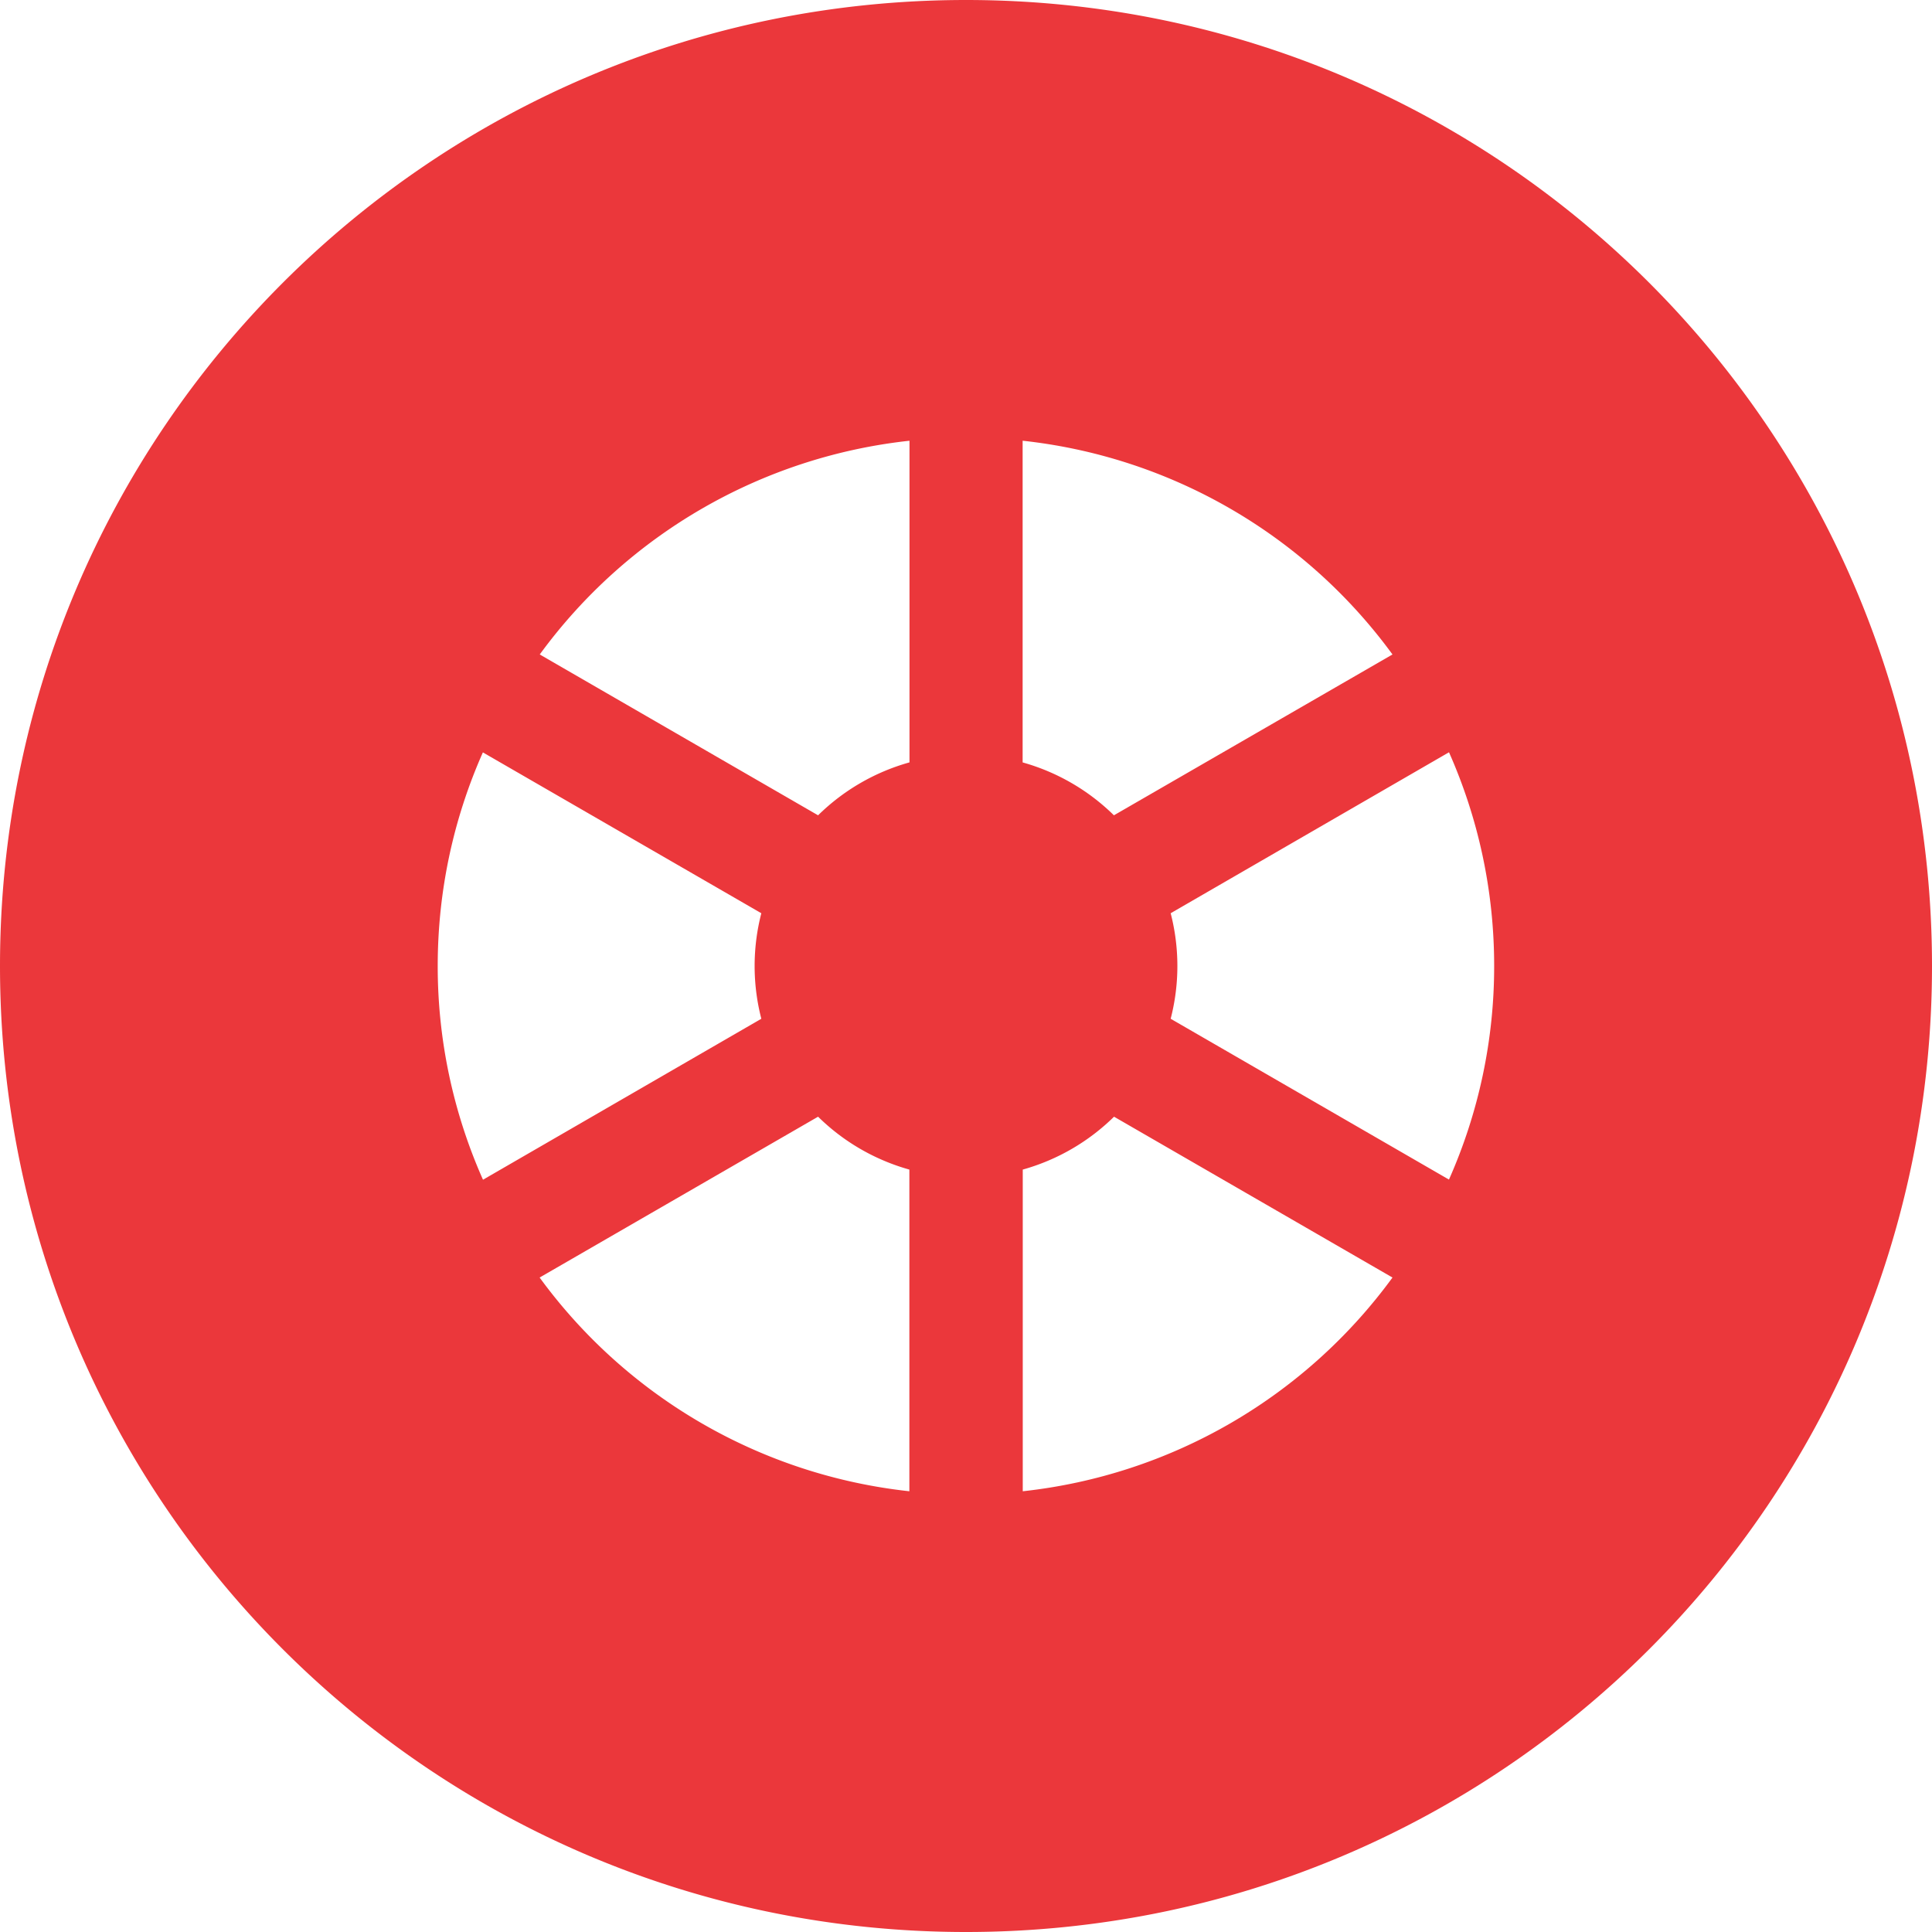<svg xmlns="http://www.w3.org/2000/svg" width="16" height="16" viewBox="0 0 16 16">
    <path fill="#EB373B" fill-rule="nonzero" d="M8 0C3.579 0 0 3.578 0 8c0 4.421 3.578 8 8 8 4.421 0 8-3.578 8-8 0-4.421-3.578-8-8-8zM3.625 8c0-.63.134-1.228.374-1.769l2.306 1.332a1.748 1.748 0 0 0 0 .874L4 9.77A4.35 4.35 0 0 1 3.625 8zm3.906 4.35a4.376 4.376 0 0 1-3.062-1.77l2.306-1.332c.208.205.467.357.756.438v2.664zm0-6.036a1.75 1.75 0 0 0-.756.438L4.47 5.42a4.376 4.376 0 0 1 3.062-1.77v2.664zM8.47 3.65a4.376 4.376 0 0 1 3.062 1.77L9.225 6.752a1.75 1.75 0 0 0-.756-.438V3.65zm0 8.7V9.686a1.75 1.75 0 0 0 .756-.438l2.306 1.332a4.376 4.376 0 0 1-3.062 1.77zM12 9.769L9.695 8.437a1.747 1.747 0 0 0 0-.874L12 6.23c.24.541.374 1.14.374 1.769a4.35 4.35 0 0 1-.374 1.769z"/>
</svg>
